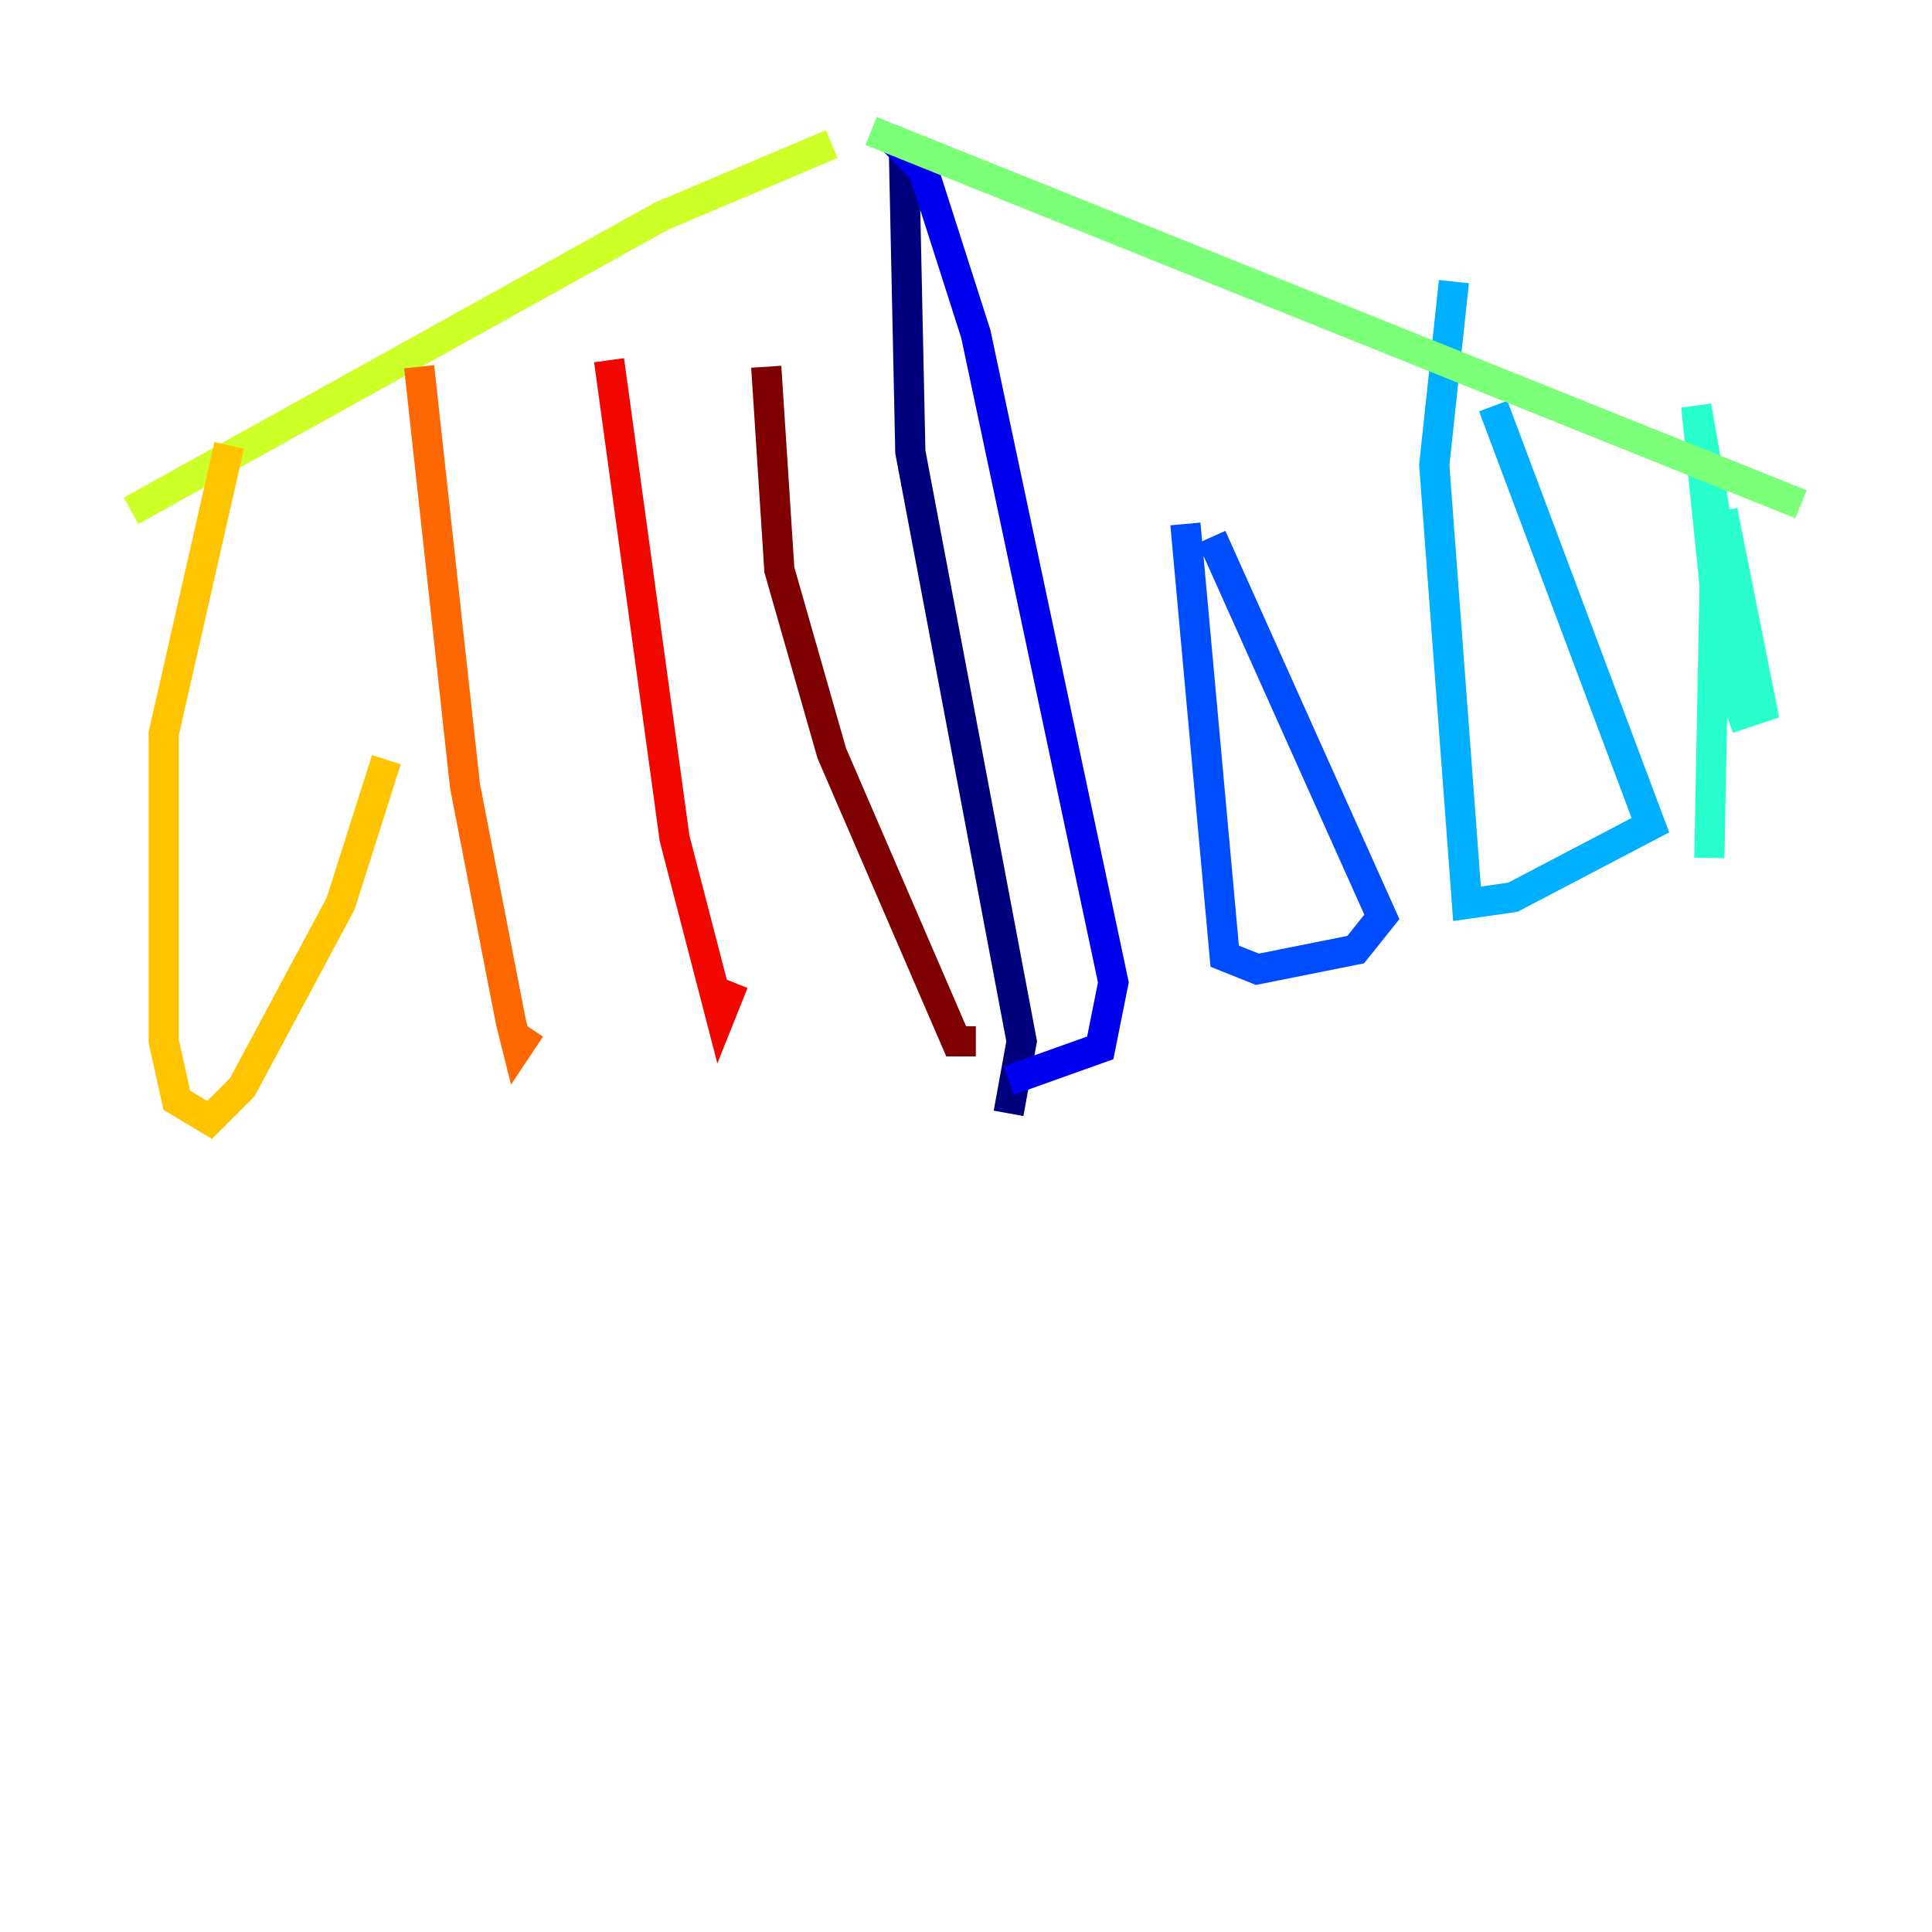 <?xml version="1.0" encoding="utf-8" ?>
<svg baseProfile="tiny" height="128" version="1.2" viewBox="0,0,128,128" width="128" xmlns="http://www.w3.org/2000/svg" xmlns:ev="http://www.w3.org/2001/xml-events" xmlns:xlink="http://www.w3.org/1999/xlink"><defs /><polyline fill="none" points="59.878,9.546 60.312,29.939 67.688,68.99 66.82,73.763" stroke="#00007f" stroke-width="2" /><polyline fill="none" points="66.82,71.593 72.895,69.424 73.763,65.085 64.651,22.129 61.18,11.281 59.01,9.112" stroke="#0000f1" stroke-width="2" /><polyline fill="none" points="78.536,34.712 81.139,63.349 83.308,64.217 89.817,62.915 91.552,60.746 80.271,35.58" stroke="#004cff" stroke-width="2" /><polyline fill="none" points="96.325,18.658 95.024,30.807 97.193,59.878 100.231,59.444 109.342,54.671 98.929,26.902" stroke="#00b0ff" stroke-width="2" /><polyline fill="none" points="113.248,56.841 113.681,34.278 112.38,26.902 114.115,43.824 115.417,47.295 116.719,46.861 114.115,33.844" stroke="#29ffcd" stroke-width="2" /><polyline fill="none" points="57.709,8.678 119.322,33.41" stroke="#7cff79" stroke-width="2" /><polyline fill="none" points="55.105,9.546 43.824,14.319 8.678,33.844" stroke="#cdff29" stroke-width="2" /><polyline fill="none" points="15.186,29.505 10.848,48.597 10.848,68.99 11.715,72.895 13.885,74.197 16.054,72.027 22.563,59.878 25.6,50.332" stroke="#ffc400" stroke-width="2" /><polyline fill="none" points="27.77,24.298 30.807,52.068 33.844,67.688 34.278,69.424 35.146,68.122" stroke="#ff6700" stroke-width="2" /><polyline fill="none" points="40.352,23.864 44.691,55.539 47.729,67.254 48.597,65.085" stroke="#f10700" stroke-width="2" /><polyline fill="none" points="50.766,24.298 51.634,37.749 55.105,49.898 63.349,68.99 64.651,68.99" stroke="#7f0000" stroke-width="2" /></svg>